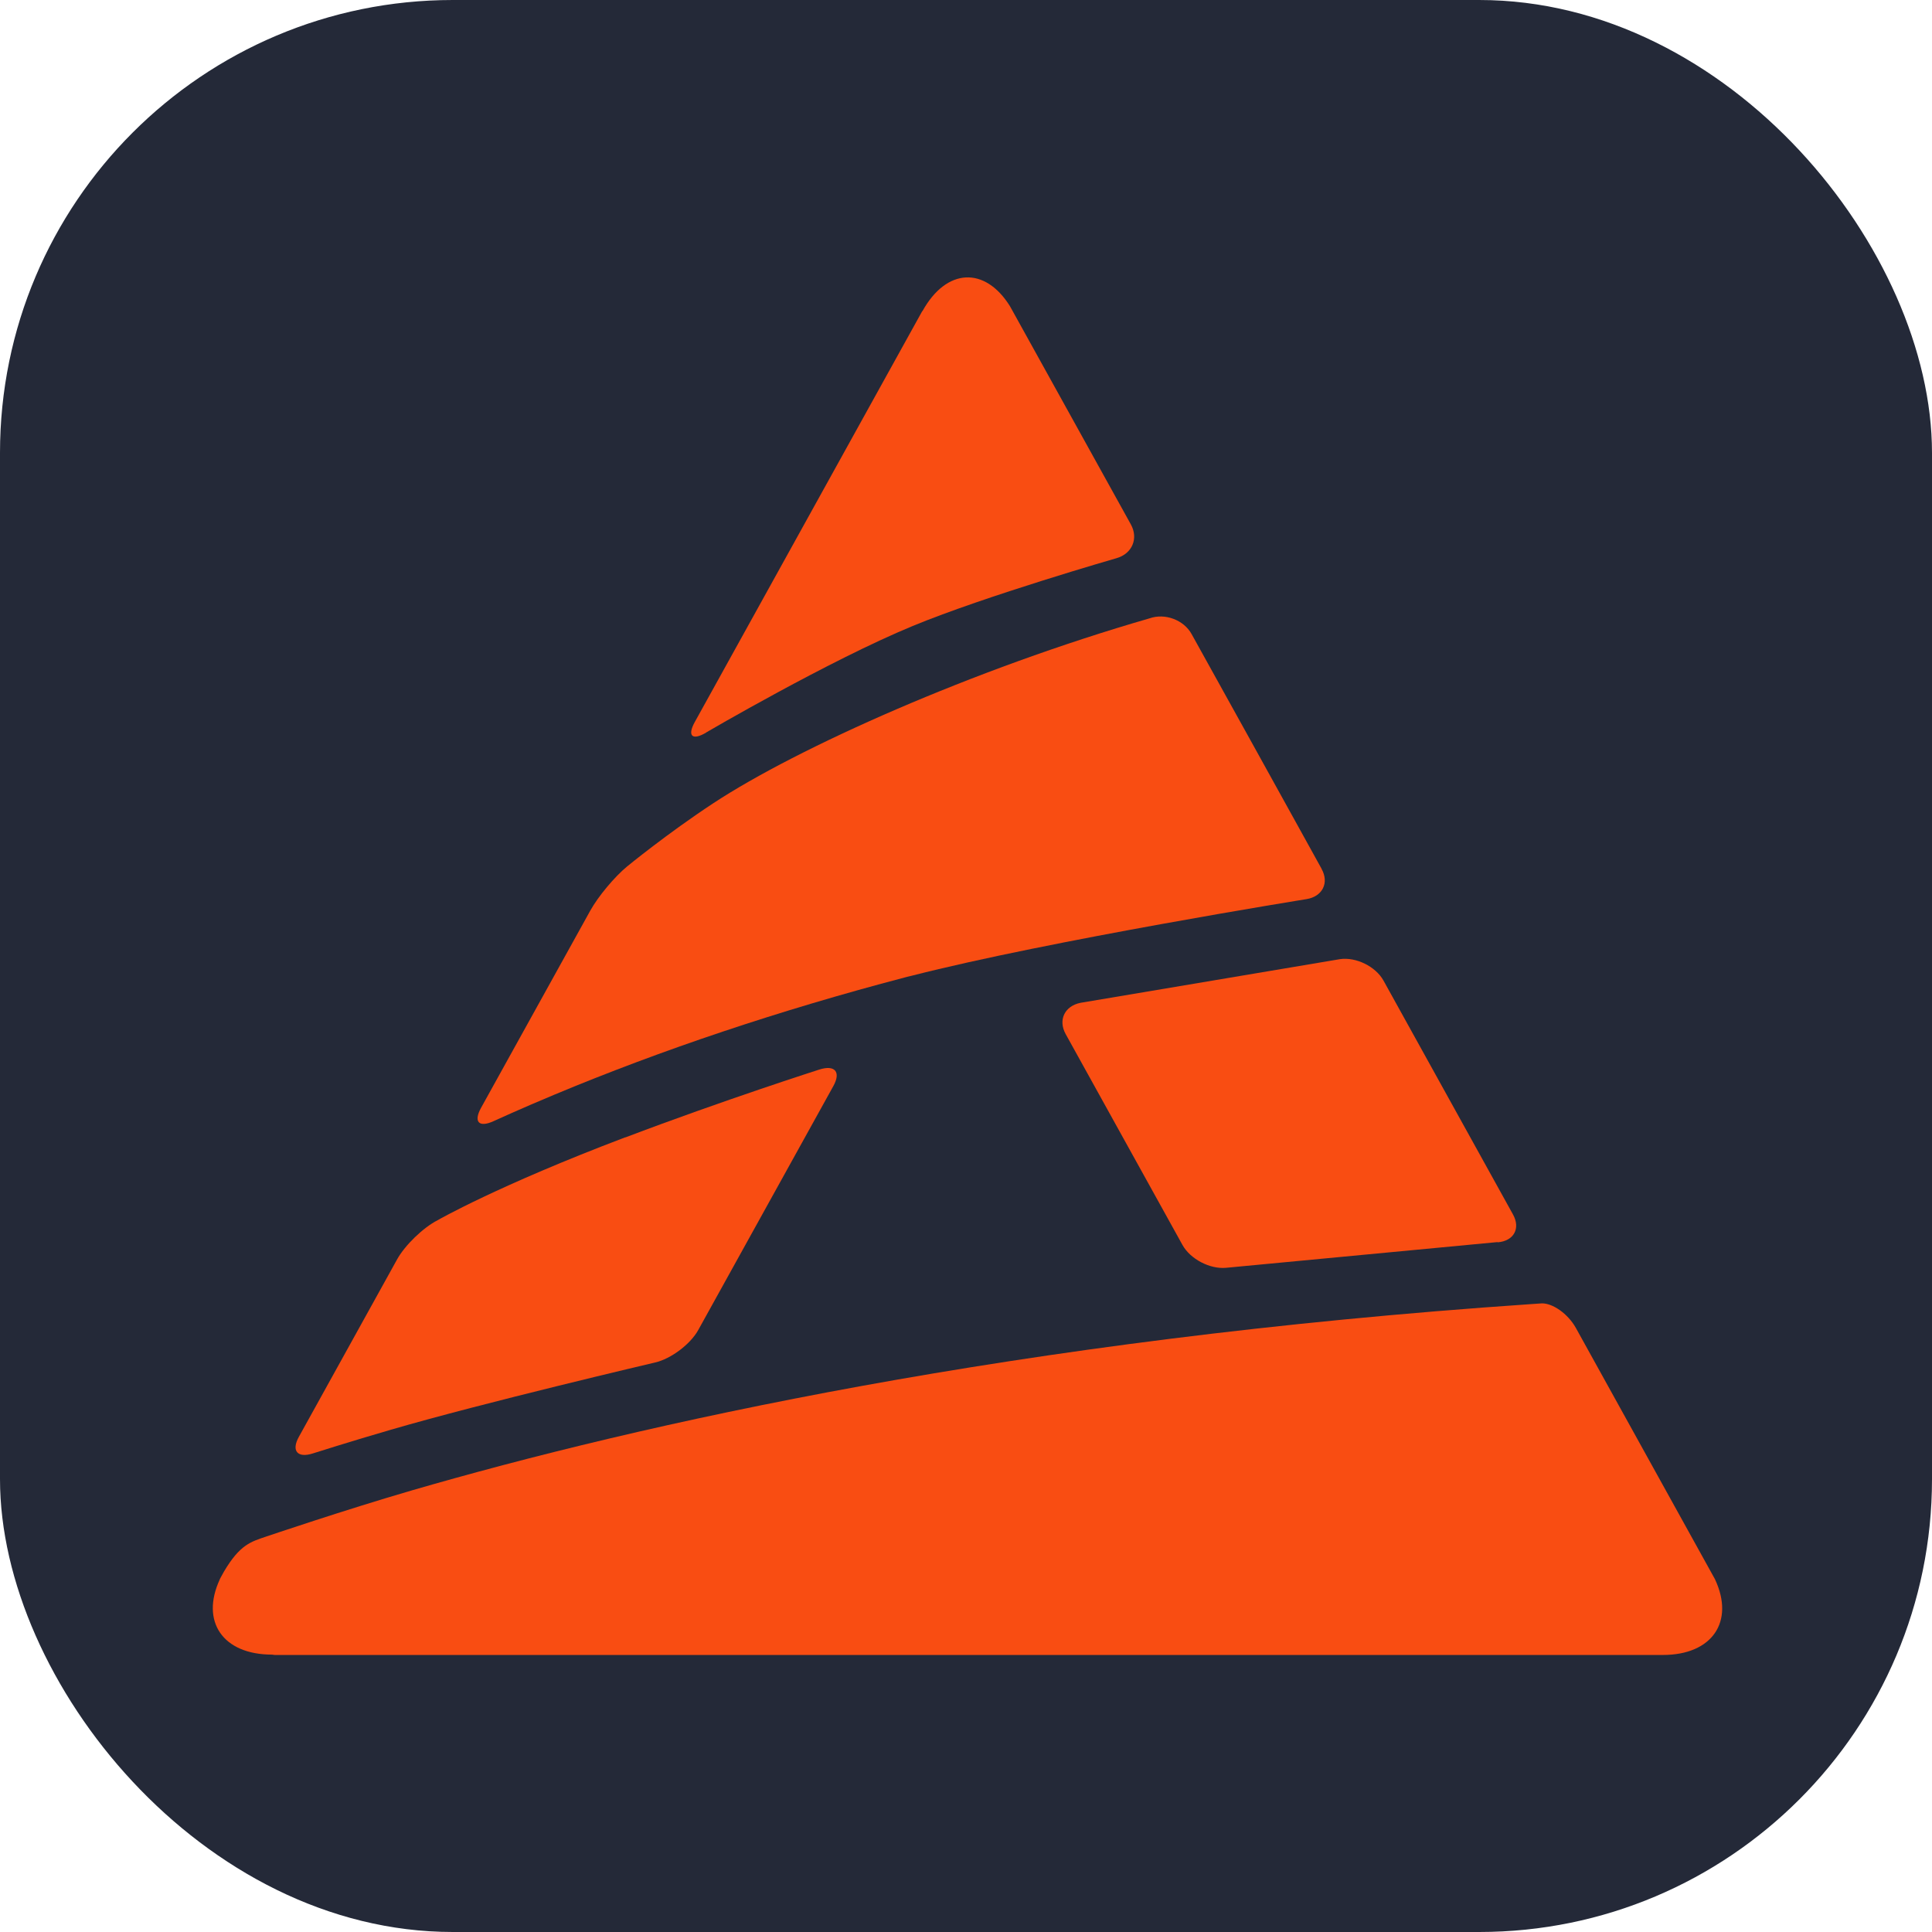 <svg width="256" height="256" viewBox="0 0 256 256" fill="none" xmlns="http://www.w3.org/2000/svg">
<g clip-path="url(#clip0_358_6)">
<rect width="256" height="256" rx="60" fill="#242938"/>
<path d="M82.878 150.69C65.861 157.144 57.974 161.691 57.974 161.691C56.056 162.675 53.652 165.004 52.615 166.879L39.605 190.382C38.568 192.242 39.416 193.242 41.459 192.586C41.459 192.586 46.676 190.929 51.751 189.46C64.054 185.866 86.807 180.537 86.807 180.537C88.912 180.053 91.474 178.115 92.51 176.256L110.423 143.908C111.46 142.032 110.627 141.064 108.569 141.72C108.569 141.72 95.81 145.798 82.847 150.721" fill="#F94D12"/>
<path d="M198.446 164.614C200.598 164.442 201.51 162.77 200.473 160.91L183.314 129.922C182.277 128.063 179.685 126.782 177.548 127.094L143.184 132.876C141.062 133.298 140.182 135.158 141.204 137.017L156.681 164.958C157.718 166.833 160.311 168.193 162.464 167.99L198.43 164.583L198.446 164.614Z" fill="#F94D12"/>
<path d="M175.112 115.109L171.985 109.452L165.966 98.575L157.89 84.011C156.853 82.136 154.355 81.214 152.328 81.932C128.821 88.715 105.582 99.154 94.536 106.42C88.423 110.436 83.112 114.796 83.112 114.796C81.447 116.156 79.247 118.796 78.21 120.672L63.738 146.8C62.717 148.66 63.456 149.457 65.42 148.55C65.42 148.55 69.175 146.831 73.386 145.081C87.669 139.112 103.288 133.877 119.833 129.532C120.148 129.454 120.478 129.36 120.776 129.298C139.082 124.61 173.116 119.14 173.116 119.14C175.237 118.796 176.149 116.984 175.112 115.124" fill="#F94D12"/>
<path d="M93.566 97.059C93.566 97.059 109.876 87.51 120.937 82.948C130.664 78.931 147.948 73.962 147.948 73.962C150.022 73.368 150.871 71.352 149.849 69.493L133.822 40.567C130.523 35.285 125.416 35.488 122.242 41.208L122.195 41.239L92.073 95.652C91.036 97.512 91.711 98.168 93.566 97.074" fill="#F94D12"/>
<path d="M227.281 209.322L208.802 175.943C207.765 174.084 205.707 172.63 204.23 172.709L202.863 172.802C134.417 177.459 84.434 188.804 54.548 197.493C45.686 200.071 35.269 203.603 35.269 203.603C33.226 204.291 31.78 204.681 29.675 208.244C29.675 208.244 29.518 208.526 29.125 209.244V209.276C26.548 214.839 29.502 219.246 36.054 219.246L36.384 219.292H220.336C226.888 219.292 229.858 214.87 227.265 209.307" fill="#F94D12"/>
</g>
<defs>
<clipPath id="clip0_358_6">
<rect width="256" height="256" fill="white"/>
</clipPath>
</defs>
</svg>
